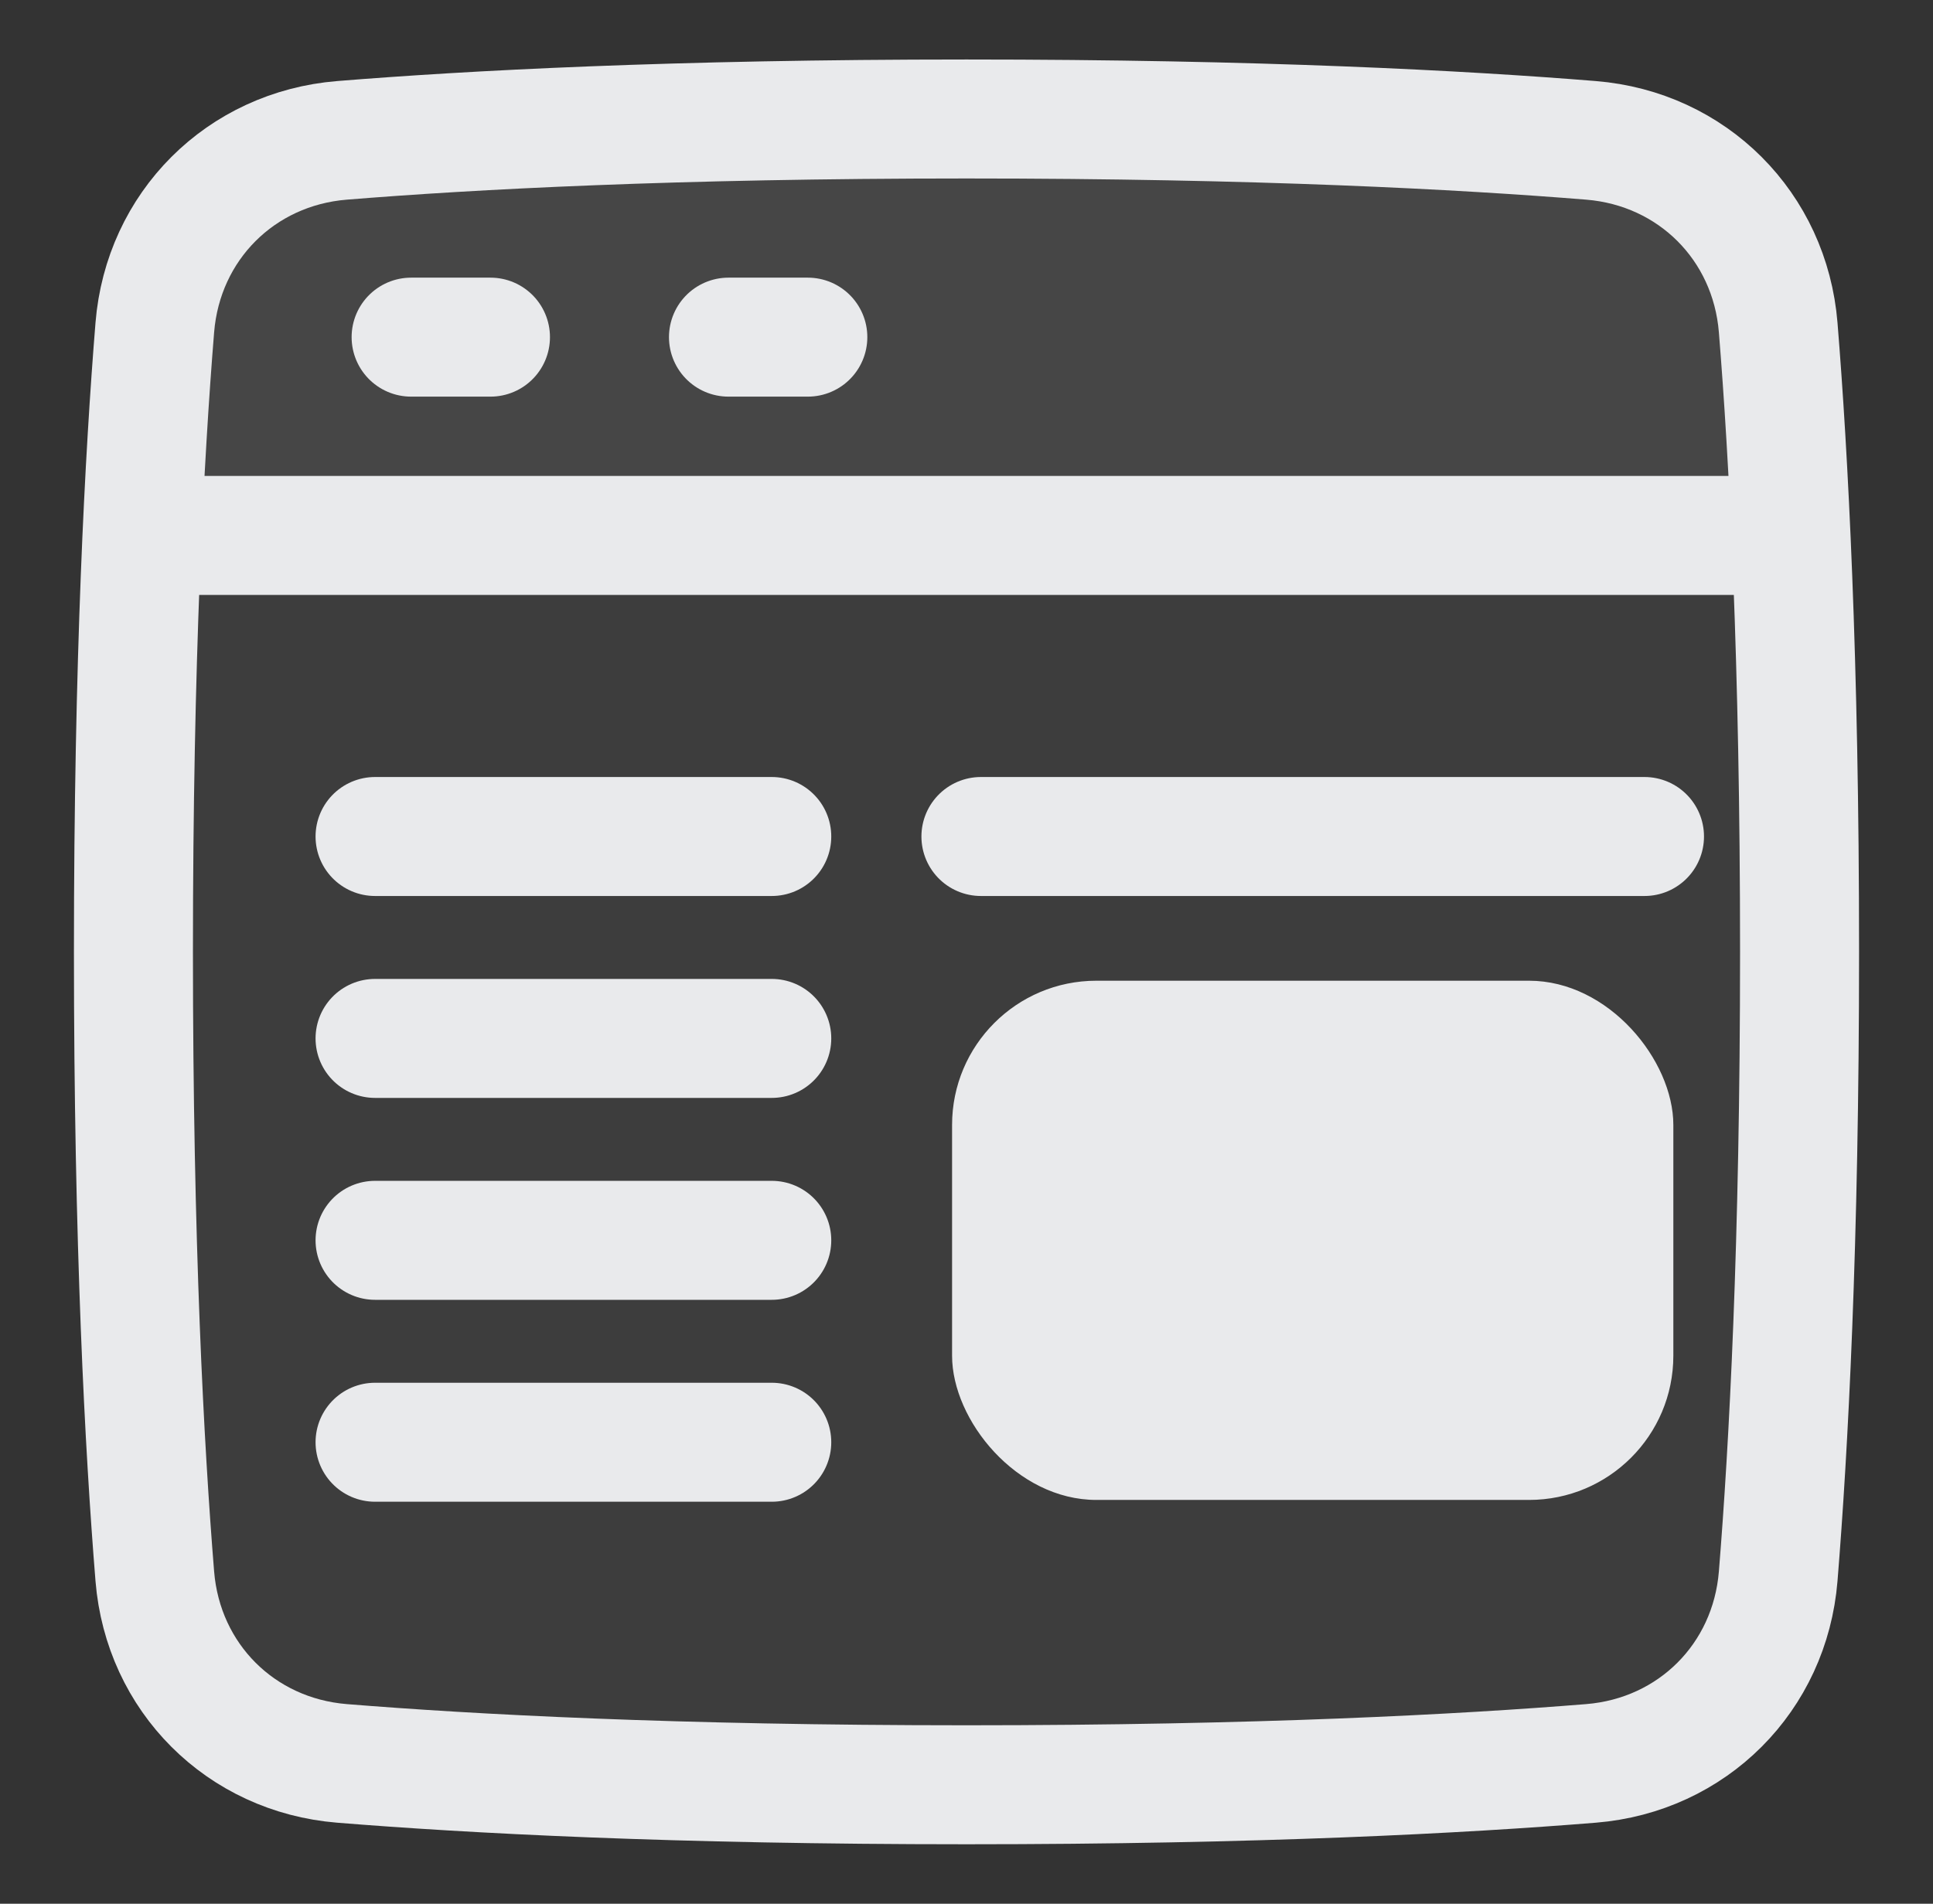 <svg width="67" height="66" viewBox="0 0 67 66" fill="none" xmlns="http://www.w3.org/2000/svg">
<rect x="0" y="0" width="67" height="66" fill="#333333" stroke="none"/>
<g id="browser-code-1-4 2">
<g id="browser-code-1--code-browser-line-shell-command-terminal">
<path id="Rectangle 1097" d="M5.366 54.647C5.652 58.16 8.34 60.848 11.853 61.134C16.292 61.494 23.375 61.875 33.5 61.875C43.626 61.875 50.708 61.494 55.147 61.134C58.66 60.848 61.348 58.16 61.634 54.647C61.994 50.208 62.375 43.126 62.375 33C62.375 22.875 61.994 15.792 61.634 11.353C61.348 7.84 58.66 5.152 55.147 4.866C50.708 4.506 43.626 4.125 33.5 4.125C23.375 4.125 16.292 4.506 11.853 4.866C8.34 5.152 5.652 7.84 5.366 11.353C5.006 15.792 4.625 22.875 4.625 33C4.625 43.126 5.006 50.208 5.366 54.647Z" fill="#FDFDFD" fill-opacity="0.05"/>
<path id="Intersect" d="M62.08 18.562H4.926C5.056 15.652 5.215 13.259 5.369 11.353C5.655 7.84 8.343 5.152 11.857 4.866C16.296 4.506 23.378 4.125 33.502 4.125C43.628 4.125 50.711 4.506 55.149 4.866C58.663 5.152 61.35 7.84 61.638 11.353C61.792 13.259 61.95 15.652 62.08 18.562Z" fill="#FDFDFD" fill-opacity="0.05"/>
<path id="Vector 1462" d="M13 29H26.75" stroke="#E9EAEC" stroke-width="4.125" stroke-linecap="round" stroke-linejoin="round"/>
<path id="Vector 1506" d="M34 29H57" stroke="#E9EAEC" stroke-width="4.125" stroke-linecap="round" stroke-linejoin="round"/>
<path id="Vector 1503" d="M13 36H26.75" stroke="#E9EAEC" stroke-width="4.125" stroke-linecap="round" stroke-linejoin="round"/>
<path id="Vector 1504" d="M13 43H26.75" stroke="#E9EAEC" stroke-width="4.125" stroke-linecap="round" stroke-linejoin="round"/>
<path id="Vector 1505" d="M13 50H26.75" stroke="#E9EAEC" stroke-width="4.125" stroke-linecap="round" stroke-linejoin="round"/>
<path id="Rectangle 1096" d="M5.366 54.647C5.652 58.16 8.34 60.848 11.853 61.134C16.292 61.494 23.375 61.875 33.5 61.875C43.626 61.875 50.708 61.494 55.147 61.134C58.66 60.848 61.348 58.16 61.634 54.647C61.994 50.208 62.375 43.126 62.375 33C62.375 22.875 61.994 15.792 61.634 11.353C61.348 7.84 58.66 5.152 55.147 4.866C50.708 4.506 43.626 4.125 33.5 4.125C23.375 4.125 16.292 4.506 11.853 4.866C8.34 5.152 5.652 7.84 5.366 11.353C5.006 15.792 4.625 22.875 4.625 33C4.625 43.126 5.006 50.208 5.366 54.647Z" stroke="#E9EAEC" stroke-width="4.125" stroke-linejoin="round"/>
<path id="Vector 146" d="M5.312 18.562H61.688" stroke="#E9EAEC" stroke-width="4.125" stroke-linecap="round" stroke-linejoin="round"/>
<path id="Vector 1501" d="M14.25 11.688H17" stroke="#E9EAEC" stroke-width="4.125" stroke-linecap="round" stroke-linejoin="round"/>
<path id="Vector 1502" d="M25.25 11.688H28" stroke="#E9EAEC" stroke-width="4.125" stroke-linecap="round" stroke-linejoin="round"/>
</g>
<rect id="Rectangle 1098" x="33" y="34" width="25" height="18" rx="5" fill="#E9EAEC"/>
</g>
</svg>
